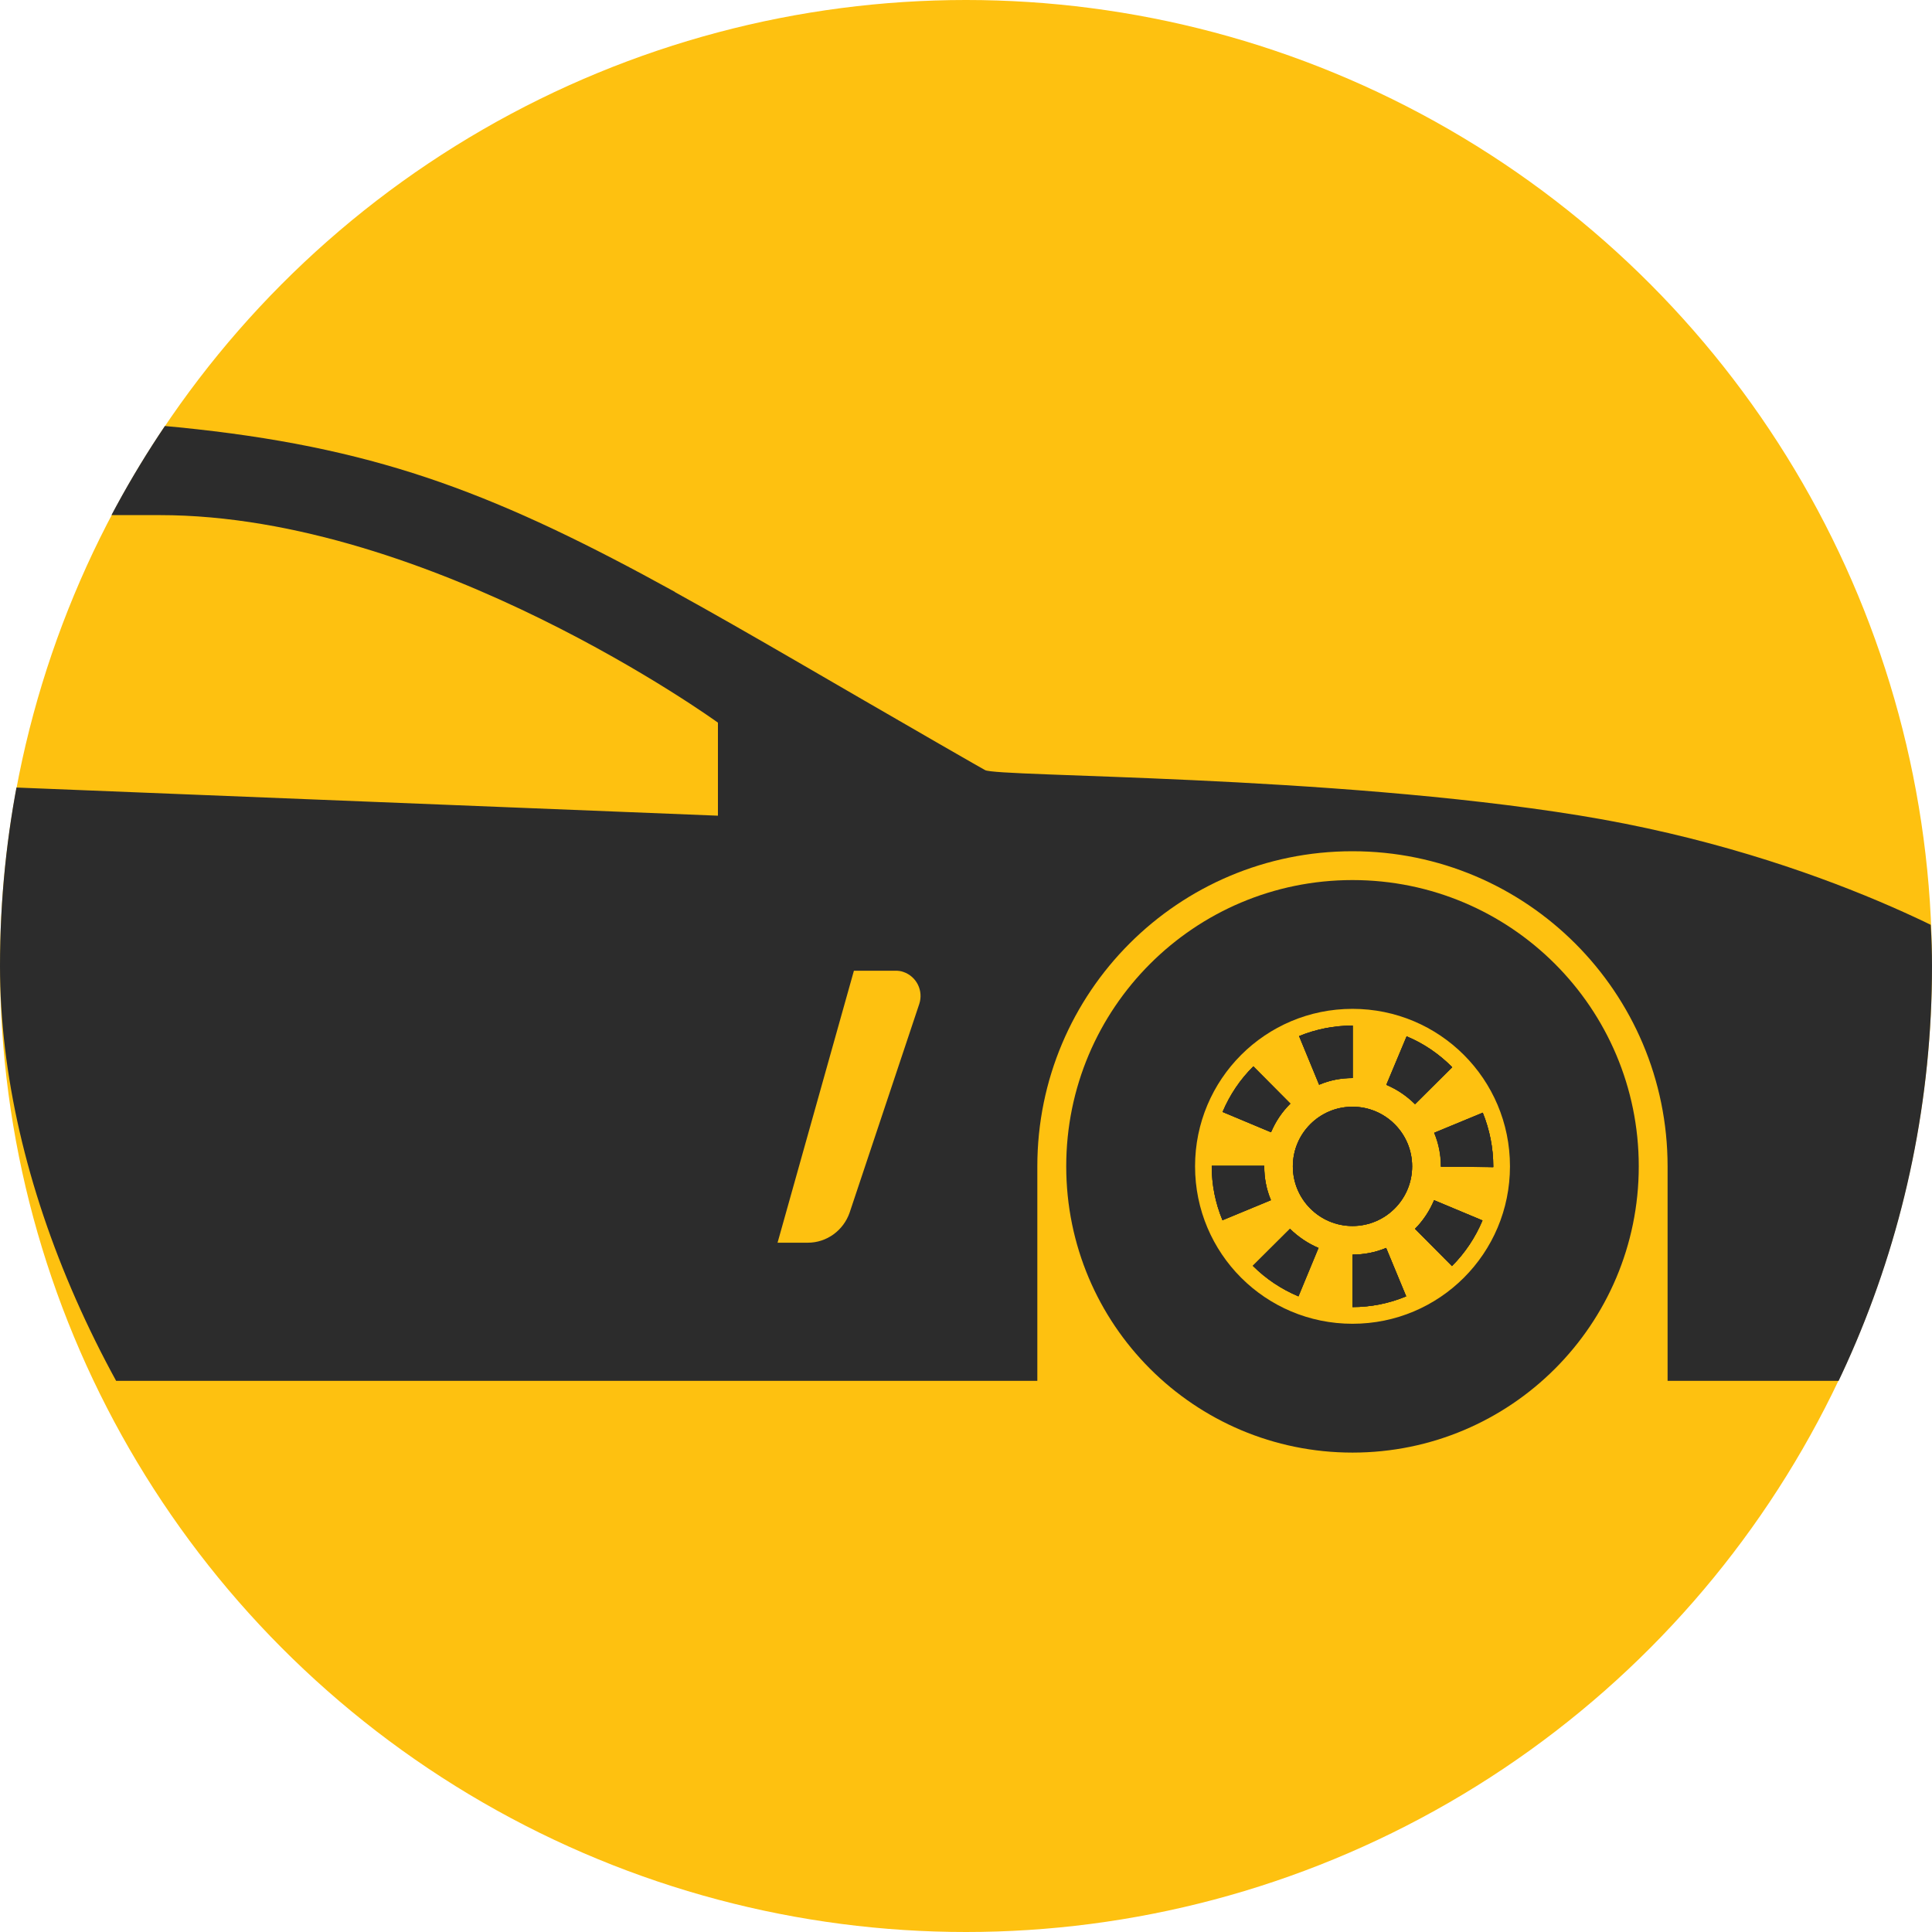 <svg width="50" height="50" viewBox="0 0 50 50" fill="none" xmlns="http://www.w3.org/2000/svg">
<circle cx="25" cy="25" r="25" fill="#FEC110"/>
<g clip-path="url(#clip0_34_661)">
<path d="M-42.295 24.197V17.591L-43.283 14.936L-41.925 15.306L-40.628 17.59L-35.998 18.084L-32.479 17.59C-32.479 17.59 -18.217 10.738 -3.956 10.738C3.515 10.738 7.584 11.145 11.392 12.479C13.343 13.164 15.226 14.084 17.468 15.319L17.468 15.324C19.395 16.386 21.58 17.683 24.297 19.245L24.889 19.585C25.087 19.702 25.291 19.813 25.494 19.93C25.803 20.109 34.385 20.054 40.867 21.103C47.35 22.153 51.486 24.746 51.486 24.746L52.35 26.845L53.153 27.586L52.536 33.636L54.203 35.736H43.157V30.185C43.157 25.685 39.508 22.03 35.001 22.03C30.494 22.03 26.846 25.678 26.846 30.185V35.736H-11.736V30.185C-11.736 25.685 -15.385 22.03 -19.892 22.03C-24.392 22.03 -28.047 25.678 -28.047 30.185V34.587L-43.97 31.976V25.678L-42.295 24.197ZM20.907 32.161C21.395 32.161 21.827 31.846 21.988 31.383L23.791 25.981C23.902 25.641 23.723 25.271 23.378 25.153C23.309 25.128 23.241 25.122 23.174 25.122L22.099 25.123L20.123 32.161L20.907 32.161ZM-2.967 20.245L18.58 21.11V18.702C18.58 18.702 11.171 13.331 4.133 13.331H-4.202L-2.967 20.245ZM-20.131 19.875H-7.35V13.331C-12.474 13.331 -21.427 17.22 -21.427 17.22L-20.131 19.875Z" fill="#2C2C2C"/>
<path d="M38.01 30.191L38.646 30.203V30.185C38.646 29.71 38.553 29.24 38.374 28.795L37.12 29.314C37.231 29.586 37.293 29.882 37.293 30.179V30.191L38.01 30.191Z" fill="#2C2C2C"/>
<path d="M37.114 31.061C36.997 31.339 36.83 31.592 36.62 31.802L37.577 32.765C37.917 32.425 38.182 32.024 38.367 31.585L37.114 31.061Z" fill="#2C2C2C"/>
<path d="M36.62 28.573L37.582 27.616C37.243 27.276 36.848 27.004 36.403 26.819L35.878 28.073C36.157 28.19 36.409 28.363 36.62 28.573Z" fill="#2C2C2C"/>
<path d="M35.003 32.469V33.827C35.478 33.827 35.954 33.734 36.392 33.549L35.873 32.296C35.596 32.413 35.299 32.469 35.003 32.469Z" fill="#2C2C2C"/>
<path d="M33.459 30.185C33.459 31.038 34.15 31.729 35.002 31.729C35.855 31.729 36.546 31.038 36.546 30.185C36.546 29.333 35.855 28.642 35.002 28.642C34.15 28.642 33.459 29.333 33.459 30.185Z" fill="#2C2C2C"/>
<path d="M35.003 27.9H35.009V26.542H35.003C34.528 26.542 34.058 26.635 33.62 26.814L34.139 28.073C34.41 27.956 34.707 27.9 35.003 27.9Z" fill="#2C2C2C"/>
<path d="M33.385 31.802L32.422 32.759C32.761 33.099 33.163 33.364 33.601 33.549L34.12 32.296C33.848 32.178 33.601 32.012 33.385 31.802Z" fill="#2C2C2C"/>
<path d="M32.435 27.598C32.095 27.932 31.824 28.333 31.639 28.778L32.892 29.303C33.009 29.025 33.176 28.778 33.392 28.562L32.435 27.598Z" fill="#2C2C2C"/>
<path d="M32.718 30.172H31.359V30.185C31.359 30.66 31.452 31.136 31.637 31.58L32.891 31.061C32.774 30.783 32.718 30.486 32.718 30.19L32.718 30.172Z" fill="#2C2C2C"/>
<path d="M35.003 22.776C39.096 22.776 42.411 26.091 42.411 30.184C42.411 34.278 39.096 37.593 35.003 37.593C30.909 37.593 27.594 34.278 27.594 30.184C27.594 26.091 30.909 22.776 35.003 22.776ZM35.003 34.259C37.257 34.259 39.078 32.437 39.078 30.184C39.078 27.93 37.256 26.109 35.003 26.109C32.749 26.109 30.928 27.931 30.928 30.184C30.928 32.438 32.749 34.259 35.003 34.259Z" fill="#2C2C2C"/>
<path d="M38.01 30.191L38.646 30.203V30.185C38.646 29.71 38.553 29.24 38.374 28.795L37.12 29.314C37.231 29.586 37.293 29.882 37.293 30.179V30.191L38.01 30.191Z" fill="#2C2C2C"/>
<path d="M37.114 31.061C36.997 31.339 36.83 31.592 36.62 31.802L37.577 32.765C37.917 32.425 38.182 32.024 38.367 31.585L37.114 31.061Z" fill="#2C2C2C"/>
<path d="M36.62 28.573L37.582 27.616C37.243 27.276 36.848 27.004 36.403 26.819L35.878 28.073C36.157 28.19 36.409 28.363 36.62 28.573Z" fill="#2C2C2C"/>
<path d="M35.003 32.469V33.827C35.478 33.827 35.954 33.734 36.392 33.549L35.873 32.296C35.596 32.413 35.299 32.469 35.003 32.469Z" fill="#2C2C2C"/>
<path d="M33.459 30.185C33.459 31.038 34.15 31.729 35.002 31.729C35.855 31.729 36.546 31.038 36.546 30.185C36.546 29.333 35.855 28.642 35.002 28.642C34.15 28.642 33.459 29.333 33.459 30.185Z" fill="#2C2C2C"/>
<path d="M35.003 27.9H35.009V26.542H35.003C34.528 26.542 34.058 26.635 33.62 26.814L34.139 28.073C34.41 27.956 34.707 27.9 35.003 27.9Z" fill="#2C2C2C"/>
<path d="M33.385 31.802L32.422 32.759C32.761 33.099 33.163 33.364 33.601 33.549L34.12 32.296C33.848 32.178 33.601 32.012 33.385 31.802Z" fill="#2C2C2C"/>
<path d="M32.897 29.302C33.015 29.024 33.181 28.777 33.398 28.561L32.44 27.598C32.1 27.932 31.829 28.333 31.644 28.778L32.897 29.302Z" fill="#2C2C2C"/>
<path d="M31.36 30.172V30.185C31.36 30.66 31.453 31.136 31.639 31.58L32.892 31.061C32.775 30.783 32.719 30.486 32.719 30.19V30.178H31.36V30.172Z" fill="#2C2C2C"/>
<path d="M33.459 30.185C33.459 31.038 34.15 31.729 35.002 31.729C35.855 31.729 36.546 31.038 36.546 30.185C36.546 29.333 35.855 28.642 35.002 28.642C34.15 28.642 33.459 29.333 33.459 30.185Z" fill="#2C2C2C"/>
<path d="M35.003 32.469C35.299 32.469 35.596 32.413 35.873 32.296L36.392 33.549C35.954 33.728 35.478 33.827 35.003 33.827V32.469ZM33.385 31.802C33.595 32.012 33.849 32.185 34.126 32.296L33.607 33.55C33.169 33.364 32.768 33.099 32.428 32.759L33.385 31.802ZM37.114 31.061L38.367 31.585C38.182 32.024 37.917 32.425 37.577 32.765L36.62 31.802C36.83 31.592 36.997 31.339 37.114 31.061ZM32.719 30.185C32.719 30.488 32.774 30.784 32.891 31.056L31.638 31.575C31.453 31.13 31.36 30.661 31.36 30.179V30.167L32.719 30.166V30.185ZM38.374 28.802C38.553 29.24 38.646 29.716 38.646 30.191V30.21L38.01 30.198L37.287 30.197V30.184C37.287 29.888 37.232 29.598 37.114 29.32L38.374 28.802ZM32.435 27.598L33.392 28.561C33.176 28.771 33.009 29.024 32.892 29.302L31.639 28.776C31.829 28.339 32.095 27.938 32.435 27.598ZM36.405 26.826C36.843 27.012 37.244 27.283 37.584 27.623L36.621 28.58C36.411 28.37 36.158 28.197 35.88 28.08L36.405 26.826ZM35.003 26.542H35.009V27.9H35.003C34.707 27.9 34.41 27.956 34.139 28.073L33.62 26.814C34.058 26.635 34.528 26.542 35.003 26.542Z" fill="#2C2C2C"/>
<path d="M-16.878 30.191L-16.242 30.203V30.185C-16.242 29.71 -16.335 29.24 -16.514 28.795L-17.767 29.314C-17.656 29.586 -17.595 29.882 -17.595 30.179V30.191L-16.878 30.191Z" fill="#2C2C2C"/>
<path d="M-17.773 31.061C-17.89 31.339 -18.057 31.592 -18.273 31.802L-17.316 32.765C-16.976 32.425 -16.711 32.024 -16.526 31.585L-17.773 31.061Z" fill="#2C2C2C"/>
<path d="M-18.266 28.573L-17.303 27.616C-17.643 27.276 -18.038 27.004 -18.482 26.819L-19.007 28.073C-18.729 28.19 -18.476 28.363 -18.266 28.573Z" fill="#2C2C2C"/>
<path d="M-19.884 32.469L-19.89 33.827H-19.884C-19.409 33.827 -18.933 33.734 -18.495 33.549L-19.014 32.296C-19.292 32.413 -19.588 32.469 -19.884 32.469Z" fill="#2C2C2C"/>
<path d="M-21.428 30.185C-21.428 31.038 -20.737 31.729 -19.885 31.729C-19.032 31.729 -18.341 31.038 -18.341 30.185C-18.341 29.333 -19.032 28.642 -19.885 28.642C-20.737 28.642 -21.428 29.333 -21.428 30.185Z" fill="#2C2C2C"/>
<path d="M-19.884 27.9H-19.872V26.542H-19.884C-20.359 26.542 -20.829 26.635 -21.267 26.814L-20.755 28.073C-20.477 27.956 -20.18 27.9 -19.884 27.9Z" fill="#2C2C2C"/>
<path d="M-21.502 31.802L-22.465 32.759C-22.125 33.099 -21.724 33.364 -21.286 33.549L-20.767 32.296C-21.039 32.178 -21.286 32.012 -21.502 31.802Z" fill="#2C2C2C"/>
<path d="M-22.452 27.598C-22.792 27.932 -23.063 28.333 -23.248 28.778L-21.995 29.303C-21.878 29.025 -21.711 28.778 -21.495 28.562L-22.452 27.598Z" fill="#2C2C2C"/>
<path d="M-22.168 30.172H-23.526V30.185C-23.526 30.66 -23.433 31.136 -23.248 31.58L-21.994 31.061C-22.112 30.783 -22.167 30.486 -22.167 30.19L-22.168 30.172Z" fill="#2C2C2C"/>
<path d="M-19.884 22.776C-15.791 22.776 -12.475 26.091 -12.475 30.184C-12.475 34.278 -15.791 37.593 -19.884 37.593C-23.977 37.593 -27.293 34.278 -27.293 30.184C-27.293 26.091 -23.977 22.776 -19.884 22.776ZM-19.884 34.259C-17.63 34.259 -15.809 32.437 -15.809 30.184C-15.809 27.93 -17.631 26.109 -19.884 26.109C-22.138 26.109 -23.959 27.931 -23.959 30.184C-23.959 32.438 -22.138 34.259 -19.884 34.259Z" fill="#2C2C2C"/>
<path d="M-16.878 30.191L-16.242 30.203V30.185C-16.242 29.71 -16.335 29.24 -16.514 28.795L-17.767 29.314C-17.656 29.586 -17.595 29.882 -17.595 30.179V30.191L-16.878 30.191Z" fill="#2C2C2C"/>
<path d="M-17.773 31.061C-17.89 31.339 -18.057 31.592 -18.273 31.802L-17.316 32.765C-16.976 32.425 -16.711 32.024 -16.526 31.585L-17.773 31.061Z" fill="#2C2C2C"/>
<path d="M-18.266 28.573L-17.303 27.616C-17.643 27.276 -18.038 27.004 -18.482 26.819L-19.007 28.073C-18.729 28.19 -18.476 28.363 -18.266 28.573Z" fill="#2C2C2C"/>
<path d="M-19.884 32.469L-19.89 33.827H-19.884C-19.409 33.827 -18.933 33.734 -18.495 33.549L-19.014 32.296C-19.292 32.413 -19.588 32.469 -19.884 32.469Z" fill="#2C2C2C"/>
<path d="M-21.428 30.185C-21.428 31.038 -20.737 31.729 -19.885 31.729C-19.032 31.729 -18.341 31.038 -18.341 30.185C-18.341 29.333 -19.032 28.642 -19.885 28.642C-20.737 28.642 -21.428 29.333 -21.428 30.185Z" fill="#2C2C2C"/>
<path d="M-19.884 27.9H-19.872V26.542H-19.884C-20.359 26.542 -20.829 26.635 -21.267 26.814L-20.755 28.073C-20.477 27.956 -20.18 27.9 -19.884 27.9Z" fill="#2C2C2C"/>
<path d="M-21.502 31.802L-22.465 32.759C-22.125 33.099 -21.724 33.364 -21.286 33.549L-20.767 32.296C-21.039 32.178 -21.286 32.012 -21.502 31.802Z" fill="#2C2C2C"/>
<path d="M-21.989 29.302C-21.872 29.024 -21.706 28.777 -21.489 28.561L-22.447 27.598C-22.786 27.932 -23.058 28.333 -23.243 28.778L-21.989 29.302Z" fill="#2C2C2C"/>
<path d="M-23.526 30.172V30.185C-23.526 30.66 -23.433 31.136 -23.248 31.58L-21.994 31.061C-22.112 30.783 -22.167 30.486 -22.167 30.19L-22.168 30.178H-23.526L-23.526 30.172Z" fill="#2C2C2C"/>
<path d="M-21.428 30.185C-21.428 31.038 -20.737 31.729 -19.885 31.729C-19.032 31.729 -18.341 31.038 -18.341 30.185C-18.341 29.333 -19.032 28.642 -19.885 28.642C-20.737 28.642 -21.428 29.333 -21.428 30.185Z" fill="#2C2C2C"/>
<path d="M-19.884 32.469C-19.588 32.469 -19.292 32.413 -19.014 32.296L-18.495 33.549C-18.933 33.728 -19.408 33.827 -19.884 33.827H-19.89L-19.884 32.469ZM-21.502 31.802C-21.292 32.012 -21.038 32.185 -20.761 32.296L-21.28 33.55C-21.718 33.364 -22.119 33.099 -22.459 32.759L-21.502 31.802ZM-17.773 31.061L-16.519 31.586C-16.704 32.025 -16.97 32.426 -17.309 32.766L-18.266 31.803C-18.056 31.593 -17.89 31.339 -17.773 31.061ZM-22.168 30.172L-22.168 30.185C-22.168 30.488 -22.113 30.784 -21.995 31.056L-23.249 31.575C-23.434 31.13 -23.527 30.661 -23.527 30.179V30.167L-22.168 30.166L-22.168 30.172ZM-16.513 28.802C-16.334 29.24 -16.241 29.716 -16.241 30.191V30.21L-16.877 30.198H-17.599V30.185C-17.599 29.889 -17.654 29.598 -17.772 29.321L-16.513 28.802ZM-22.452 27.598L-21.495 28.561C-21.711 28.771 -21.878 29.024 -21.995 29.302L-23.248 28.776C-23.058 28.339 -22.792 27.938 -22.452 27.598ZM-18.483 26.826C-18.044 27.012 -17.643 27.283 -17.303 27.623L-18.266 28.58C-18.476 28.37 -18.73 28.197 -19.007 28.08L-18.483 26.826ZM-19.884 26.542H-19.872V27.9H-19.884C-20.18 27.9 -20.477 27.956 -20.755 28.073L-21.267 26.814C-20.829 26.635 -20.359 26.542 -19.884 26.542Z" fill="#2C2C2C"/>
</g>
<defs>
<clipPath id="clip0_34_661">
<rect width="50" height="50" rx="25" fill="white"/>
</clipPath>
</defs>
</svg>
